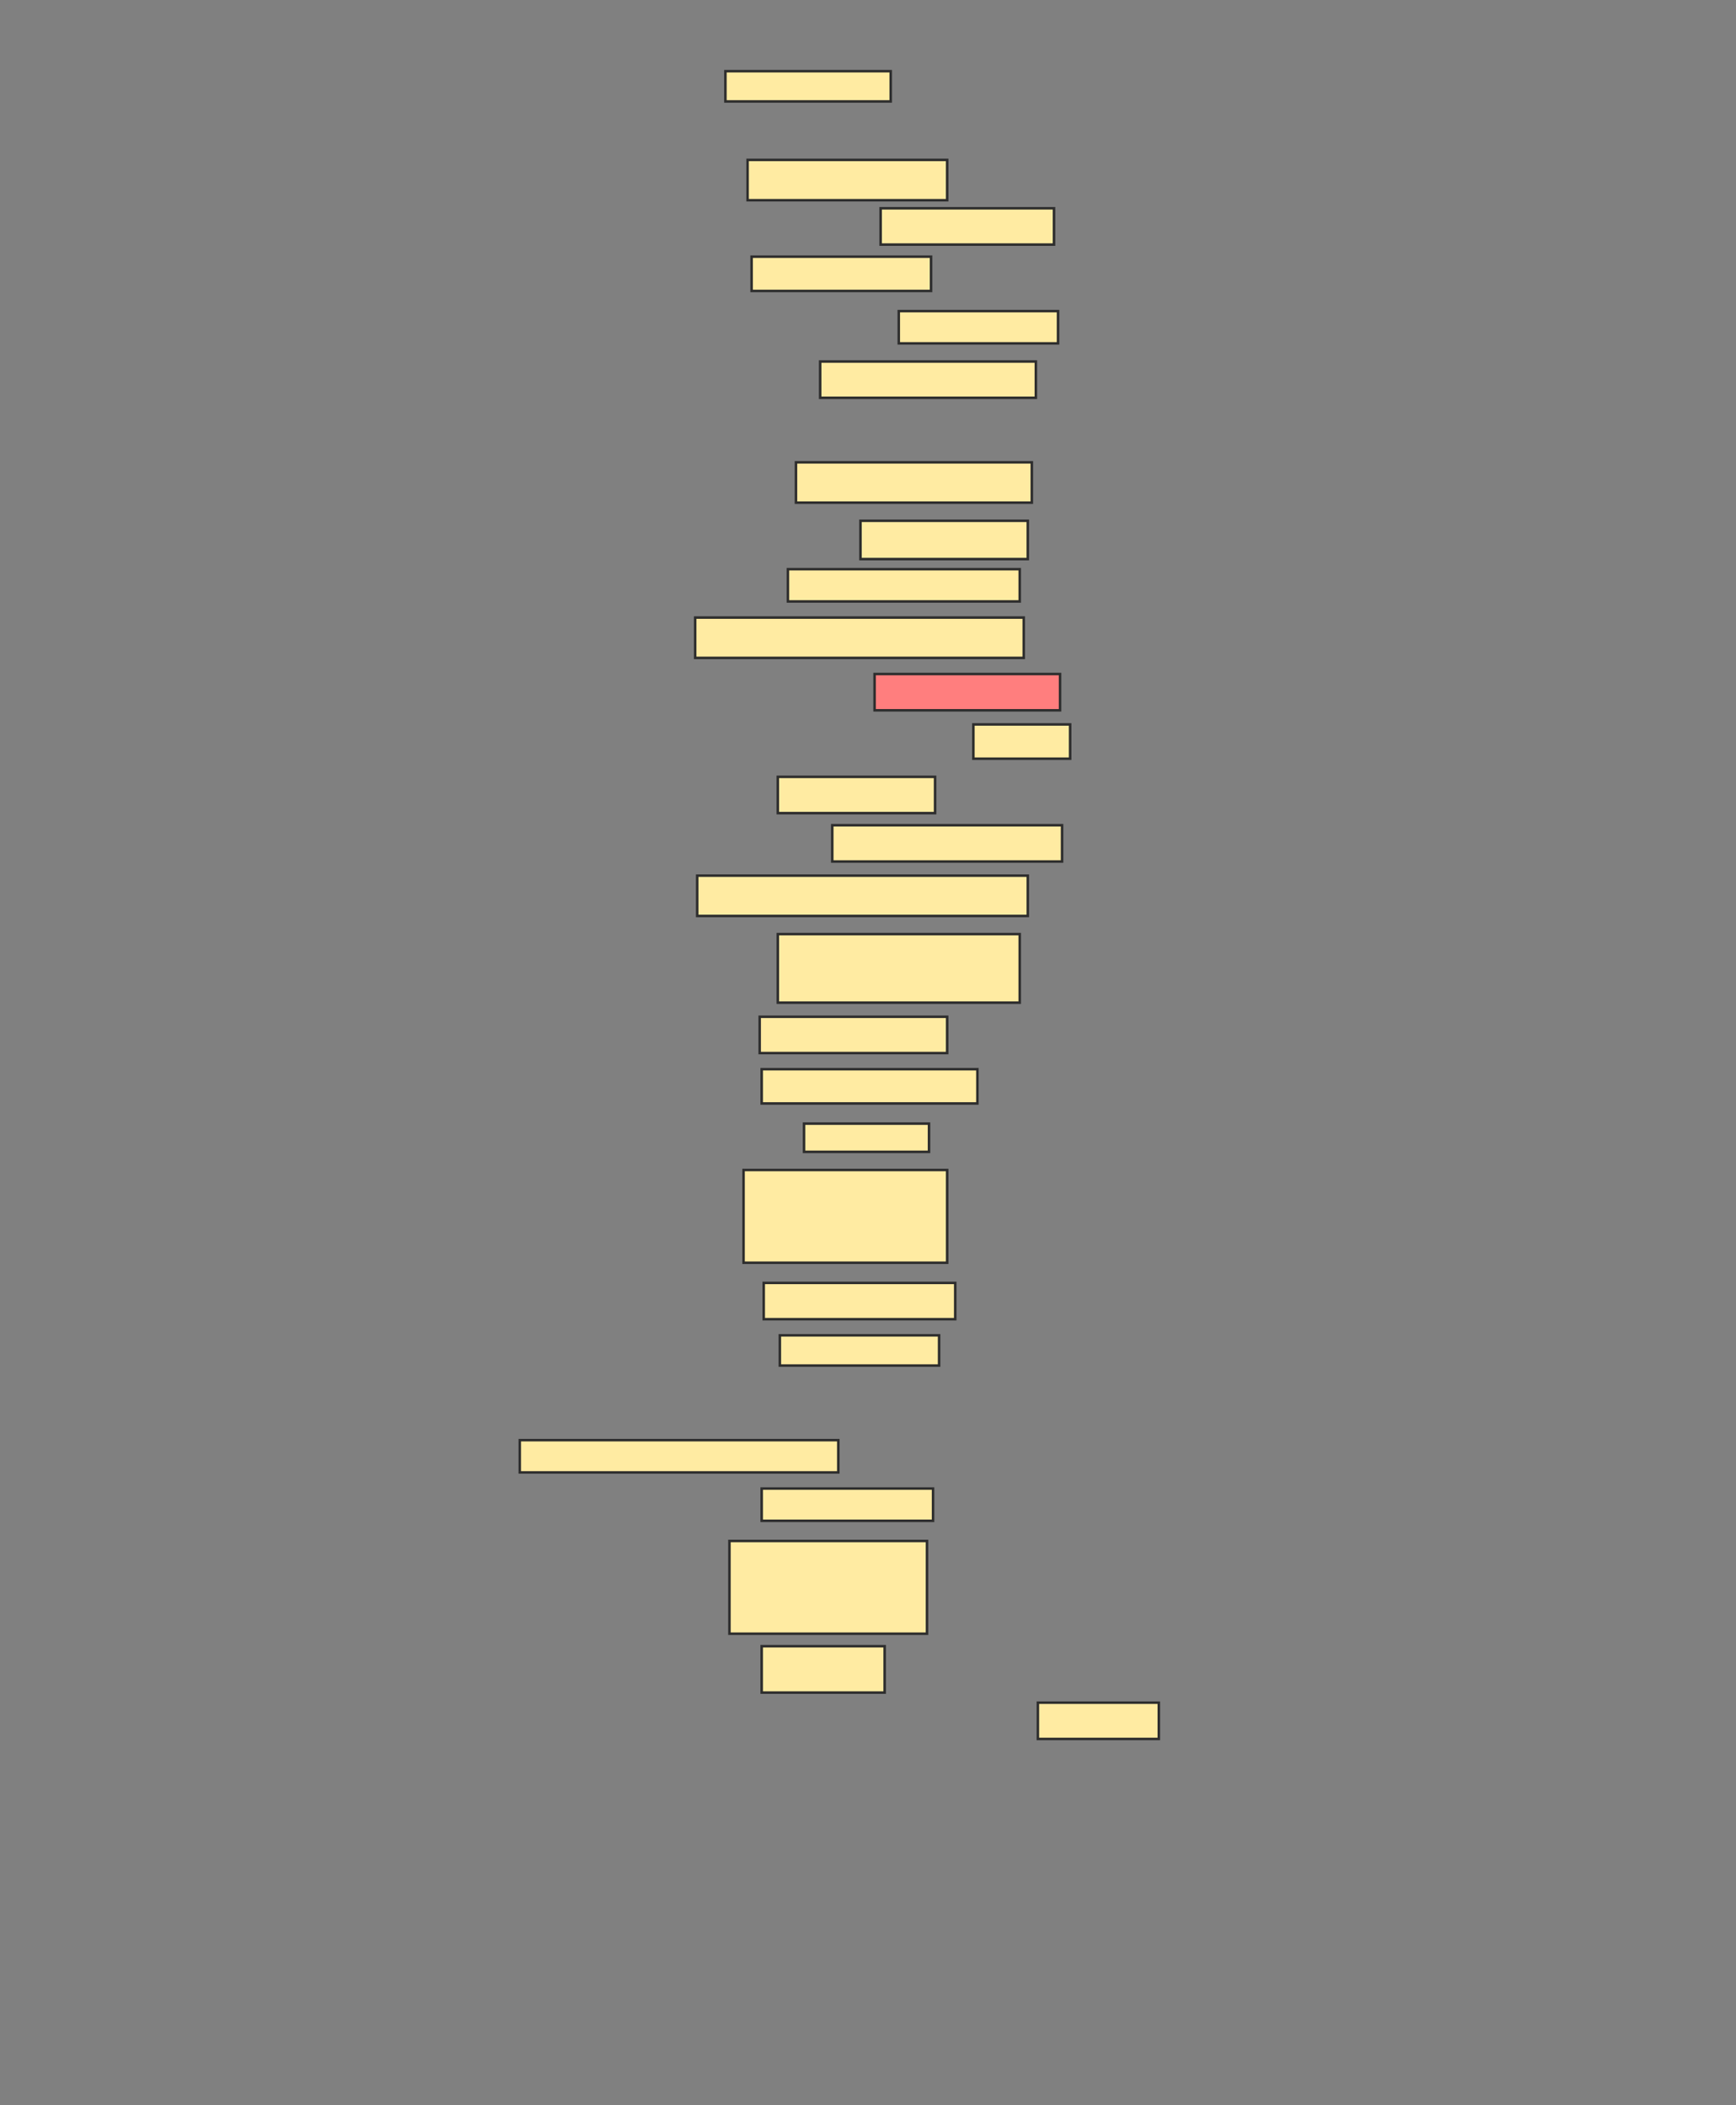 <svg xmlns="http://www.w3.org/2000/svg" width="692" height="839">
 <rect width="100%" height="100%" fill="#808080" stroke="none"/>
 <!-- Created with Image Occlusion Enhanced -->
 <g>
  <title>Labels</title>
 </g>
 <g>
  <title>Masks</title>
  <rect id="46163eb11048433faf4b3f3a5a87cf42-ao-1" height="12.054" width="65.893" y="28.375" x="289.161" stroke="#2D2D2D" fill="#FFEBA2"/>
  <rect id="46163eb11048433faf4b3f3a5a87cf42-ao-2" height="16.071" width="79.554" y="63.732" x="298" stroke="#2D2D2D" fill="#FFEBA2"/>
  <rect id="46163eb11048433faf4b3f3a5a87cf42-ao-3" height="14.464" width="69.107" y="83.018" x="351.036" stroke="#2D2D2D" fill="#FFEBA2"/>
  <rect id="46163eb11048433faf4b3f3a5a87cf42-ao-4" height="13.661" width="71.518" y="102.304" x="299.607" stroke="#2D2D2D" fill="#FFEBA2"/>
  <rect id="46163eb11048433faf4b3f3a5a87cf42-ao-5" height="12.857" width="63.482" y="124" x="358.268" stroke="#2D2D2D" fill="#FFEBA2"/>
  <rect id="46163eb11048433faf4b3f3a5a87cf42-ao-6" height="14.464" width="85.982" y="144.089" x="326.929" stroke="#2D2D2D" fill="#FFEBA2"/>
  <rect id="46163eb11048433faf4b3f3a5a87cf42-ao-7" height="16.071" width="94.018" y="184.268" x="317.286" stroke="#2D2D2D" fill="#FFEBA2"/>
  <rect id="46163eb11048433faf4b3f3a5a87cf42-ao-8" height="15.268" width="66.696" y="207.571" x="343" stroke="#2D2D2D" fill="#FFEBA2"/>
  <rect id="46163eb11048433faf4b3f3a5a87cf42-ao-9" height="12.857" width="92.411" y="226.857" x="314.071" stroke="#2D2D2D" fill="#FFEBA2"/>
  <rect id="46163eb11048433faf4b3f3a5a87cf42-ao-10" height="16.071" width="130.982" y="246.143" x="277.107" stroke="#2D2D2D" fill="#FFEBA2"/>
  <rect id="46163eb11048433faf4b3f3a5a87cf42-ao-11" height="14.464" width="73.929" y="268.643" x="348.625" stroke="#2D2D2D" fill="#FF7E7E" class="qshape"/>
  <rect id="46163eb11048433faf4b3f3a5a87cf42-ao-12" height="13.661" width="38.571" y="288.732" x="388" stroke="#2D2D2D" fill="#FFEBA2"/>
  <rect id="46163eb11048433faf4b3f3a5a87cf42-ao-13" height="14.464" width="62.679" y="309.625" x="310.054" stroke="#2D2D2D" fill="#FFEBA2"/>
  <rect id="46163eb11048433faf4b3f3a5a87cf42-ao-14" height="14.464" width="91.607" y="328.911" x="331.75" stroke="#2D2D2D" fill="#FFEBA2"/>
  <rect id="46163eb11048433faf4b3f3a5a87cf42-ao-15" height="16.071" width="131.786" y="349" x="277.911" stroke="#2D2D2D" fill="#FFEBA2"/>
  <rect id="46163eb11048433faf4b3f3a5a87cf42-ao-16" height="27.321" width="96.429" y="372.304" x="310.054" stroke="#2D2D2D" fill="#FFEBA2"/>
  <rect id="46163eb11048433faf4b3f3a5a87cf42-ao-17" height="14.464" width="74.732" y="405.25" x="302.821" stroke="#2D2D2D" fill="#FFEBA2"/>
  <rect id="46163eb11048433faf4b3f3a5a87cf42-ao-18" height="13.661" width="85.982" y="426.143" x="303.625" stroke="#2D2D2D" fill="#FFEBA2"/>
  <rect id="46163eb11048433faf4b3f3a5a87cf42-ao-19" height="11.25" width="49.821" y="447.839" x="320.5" stroke="#2D2D2D" fill="#FFEBA2"/>
  <rect id="46163eb11048433faf4b3f3a5a87cf42-ao-20" height="36.964" width="81.161" y="466.321" x="296.393" stroke="#2D2D2D" fill="#FFEBA2"/>
  <rect id="46163eb11048433faf4b3f3a5a87cf42-ao-21" height="14.464" width="76.339" y="511.321" x="304.429" stroke="#2D2D2D" fill="#FFEBA2"/>
  <rect id="46163eb11048433faf4b3f3a5a87cf42-ao-22" height="12.054" width="63.482" y="532.214" x="310.857" stroke="#2D2D2D" fill="#FFEBA2"/>
  <rect id="46163eb11048433faf4b3f3a5a87cf42-ao-23" height="12.857" width="126.964" y="574" x="207.196" stroke="#2D2D2D" fill="#FFEBA2"/>
  <rect id="46163eb11048433faf4b3f3a5a87cf42-ao-24" height="12.857" width="68.304" y="593.286" x="303.625" stroke="#2D2D2D" fill="#FFEBA2"/>
  <rect id="46163eb11048433faf4b3f3a5a87cf42-ao-25" height="36.964" width="78.75" y="614.179" x="290.768" stroke="#2D2D2D" fill="#FFEBA2"/>
  <rect id="46163eb11048433faf4b3f3a5a87cf42-ao-26" height="18.482" width="49.018" y="656.125" x="303.625" stroke="#2D2D2D" fill="#FFEBA2"/>
  <rect id="46163eb11048433faf4b3f3a5a87cf42-ao-27" height="14.464" width="48.214" y="678.625" x="413.714" stroke="#2D2D2D" fill="#FFEBA2"/>
 </g>
</svg>